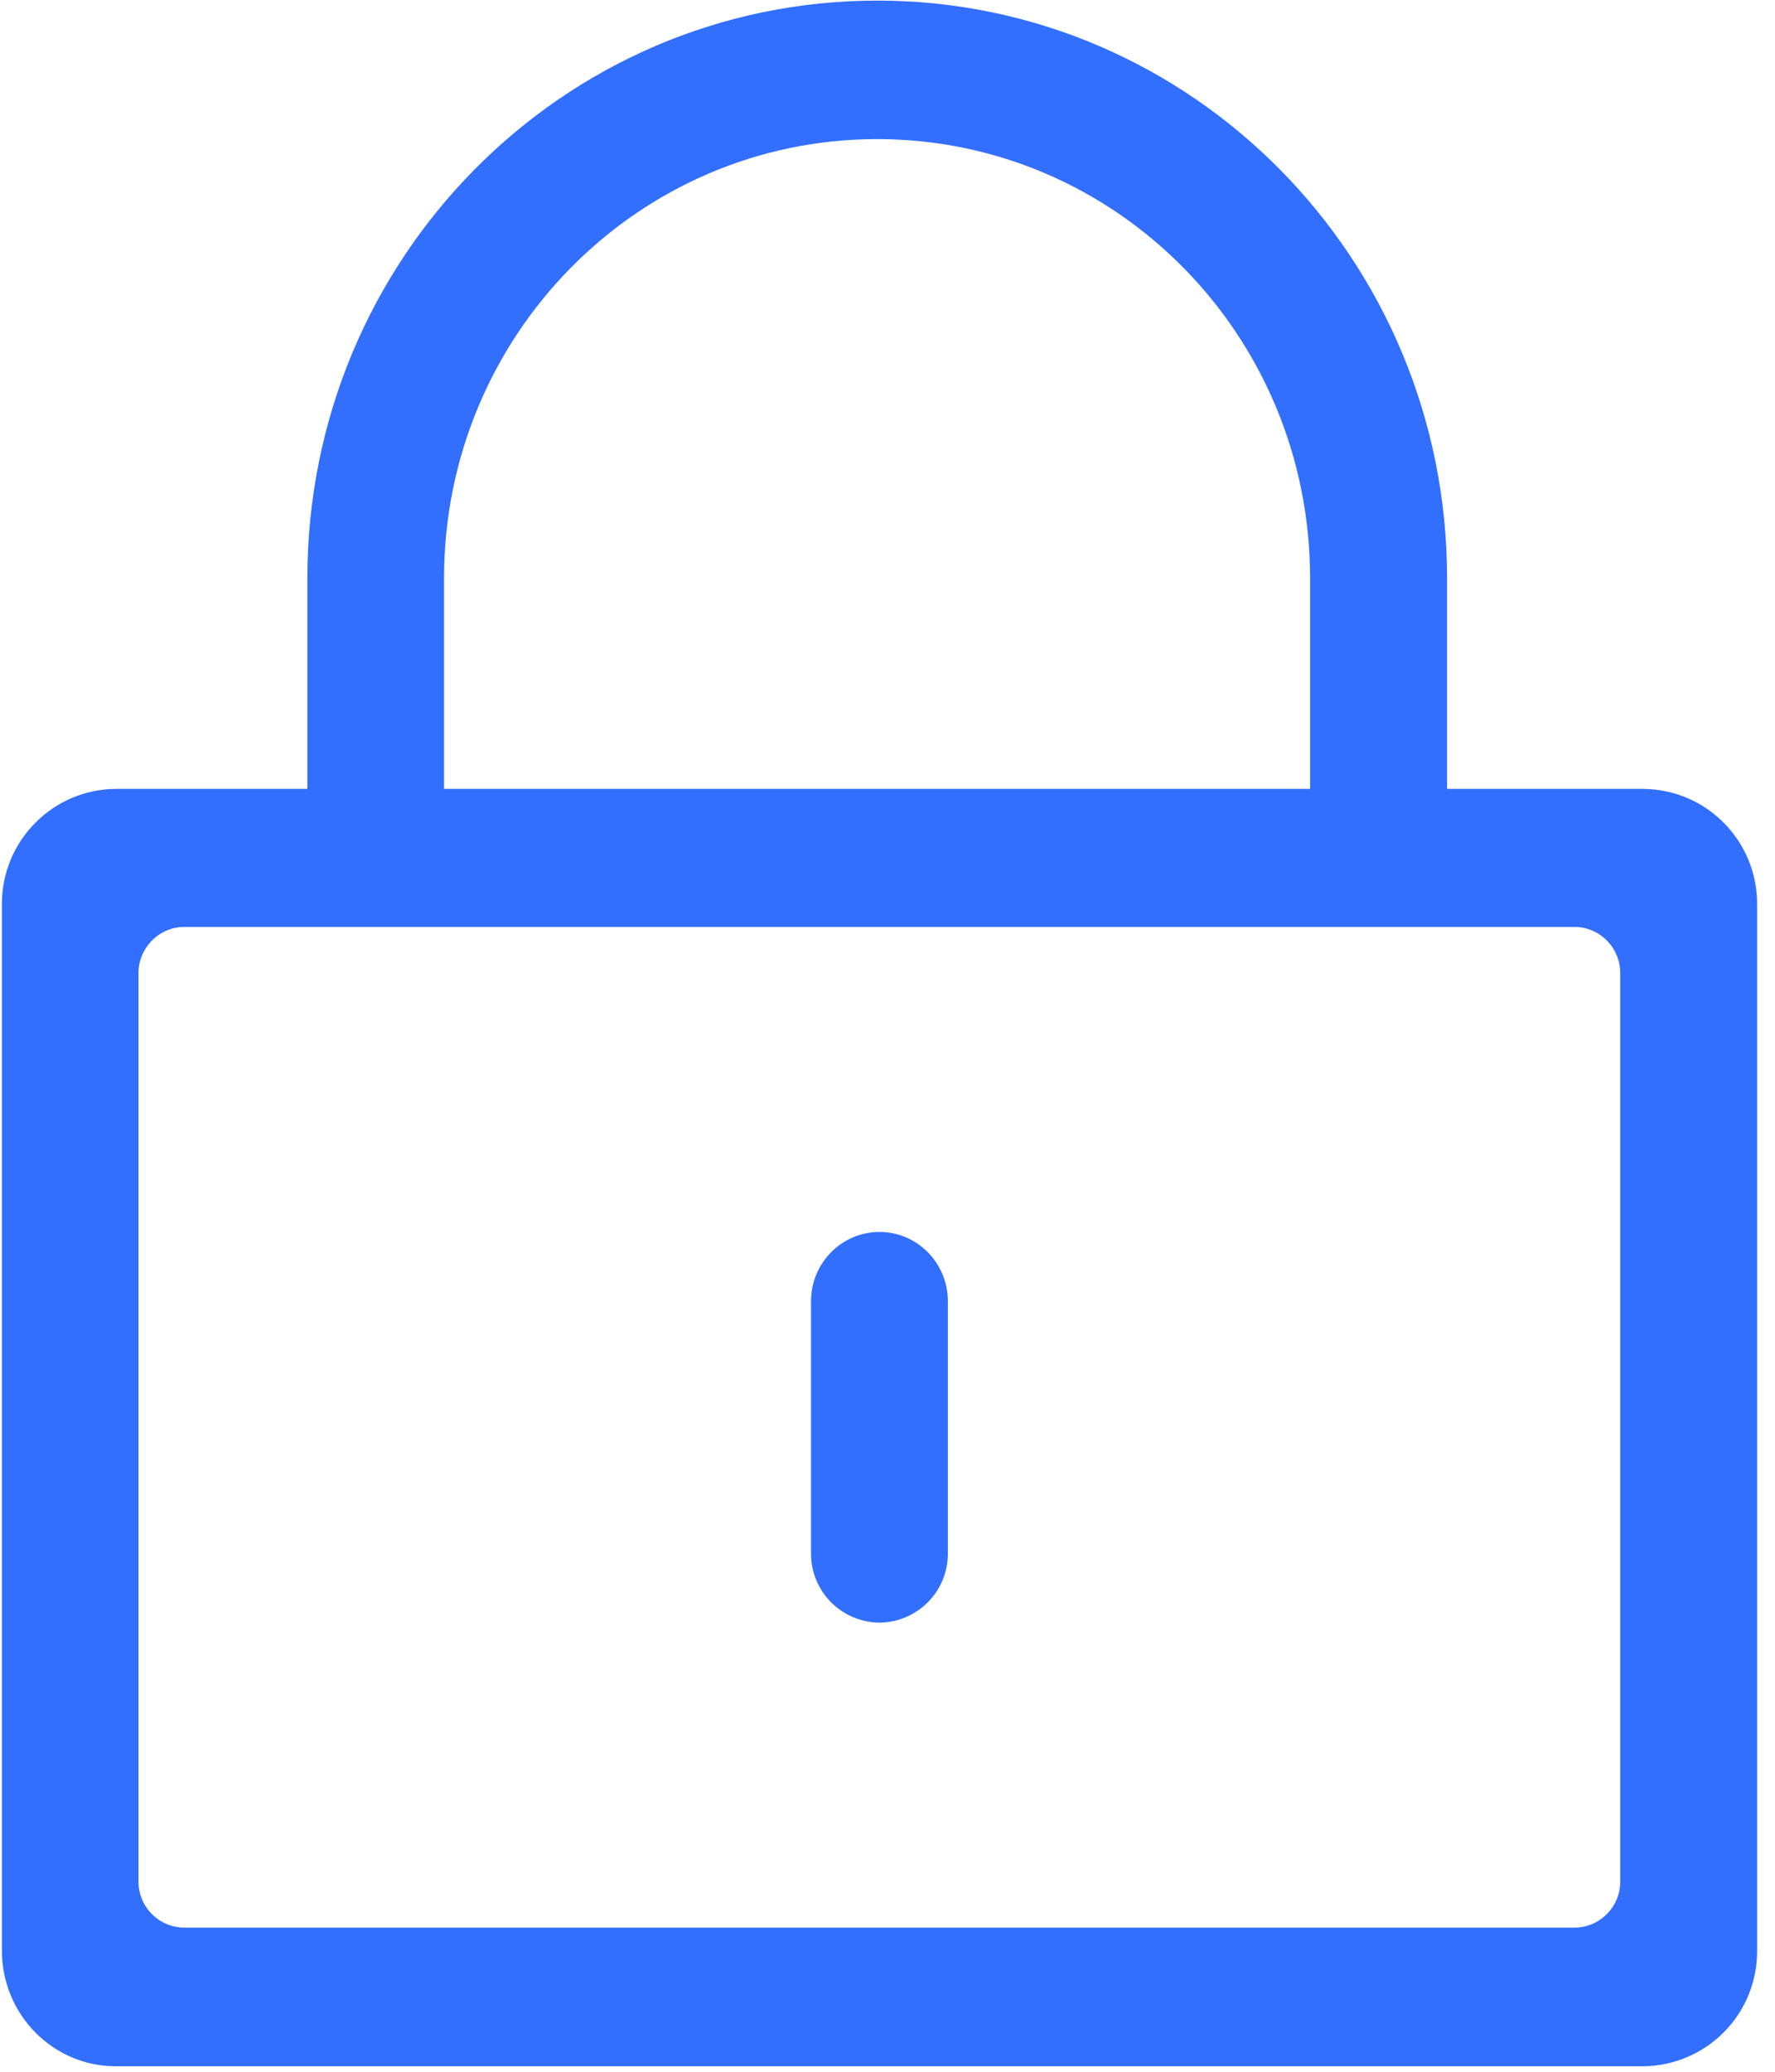 <?xml version="1.0" encoding="UTF-8"?>
<svg width="12px" height="14px" viewBox="0 0 12 14" version="1.1" xmlns="http://www.w3.org/2000/svg" xmlns:xlink="http://www.w3.org/1999/xlink">
    <!-- Generator: Sketch 55.2 (78181) - https://sketchapp.com -->
    <title>删除备份 9</title>
    <desc>Created with Sketch.</desc>
    <defs>
        <rect id="path-1" x="0" y="0" width="16" height="16"></rect>
    </defs>
    <g id="3.0" stroke="none" stroke-width="1" fill="none" fill-rule="evenodd">
        <g id="02-高级排程（自制工单）(鼠标触屏上一页图标-)" transform="translate(-1630, -855)">
            <g id="锁定" transform="translate(1628, 854)">
                <g id="编组">
                    <mask id="mask-2" fill="white">
                        <use xlink:href="#path-1"></use>
                    </mask>
                    <g id="矩形"></g>
                    <g id="suoding-3" mask="url(#mask-2)" fill="#326FFF" fill-rule="nonzero">
                        <g transform="translate(2, 1)">
                            <path d="M5.946,10.965 C5.822,10.964 5.704,10.914 5.617,10.826 C5.53,10.738 5.482,10.619 5.483,10.496 L5.483,8.793 C5.483,8.535 5.69,8.325 5.946,8.325 C6.201,8.325 6.408,8.535 6.408,8.793 L6.408,10.496 C6.409,10.619 6.361,10.738 6.274,10.826 C6.187,10.914 6.069,10.964 5.946,10.965 L5.946,10.965 Z" id="路径"></path>
                            <path d="M9.783,5.331 L9.783,3.907 C9.783,1.751 8.058,0.004 5.931,0.004 C3.804,0.004 2.078,1.75 2.078,3.907 L2.078,5.331 L0.783,5.331 C0.578,5.332 0.381,5.415 0.237,5.562 C0.092,5.708 0.012,5.906 0.013,6.111 L0.013,13.182 C0.013,13.613 0.358,13.963 0.783,13.963 L11.109,13.963 C11.314,13.961 11.511,13.878 11.655,13.732 C11.8,13.586 11.88,13.388 11.879,13.182 L11.879,6.111 C11.881,5.683 11.537,5.334 11.109,5.331 L9.783,5.331 Z M3.002,3.907 C3.002,2.268 4.313,0.94 5.93,0.94 C7.548,0.94 8.857,2.268 8.857,3.907 L8.857,5.331 L3.002,5.331 L3.002,3.907 Z M10.954,12.714 C10.954,12.886 10.816,13.025 10.645,13.026 L1.245,13.026 C1.074,13.025 0.936,12.886 0.936,12.714 L0.936,6.577 C0.936,6.405 1.075,6.264 1.245,6.264 L10.645,6.264 C10.815,6.264 10.954,6.404 10.954,6.577 L10.954,12.714 Z" id="形状"></path>
                        </g>
                    </g>
                </g>
            </g>
        </g>
    </g>
</svg>